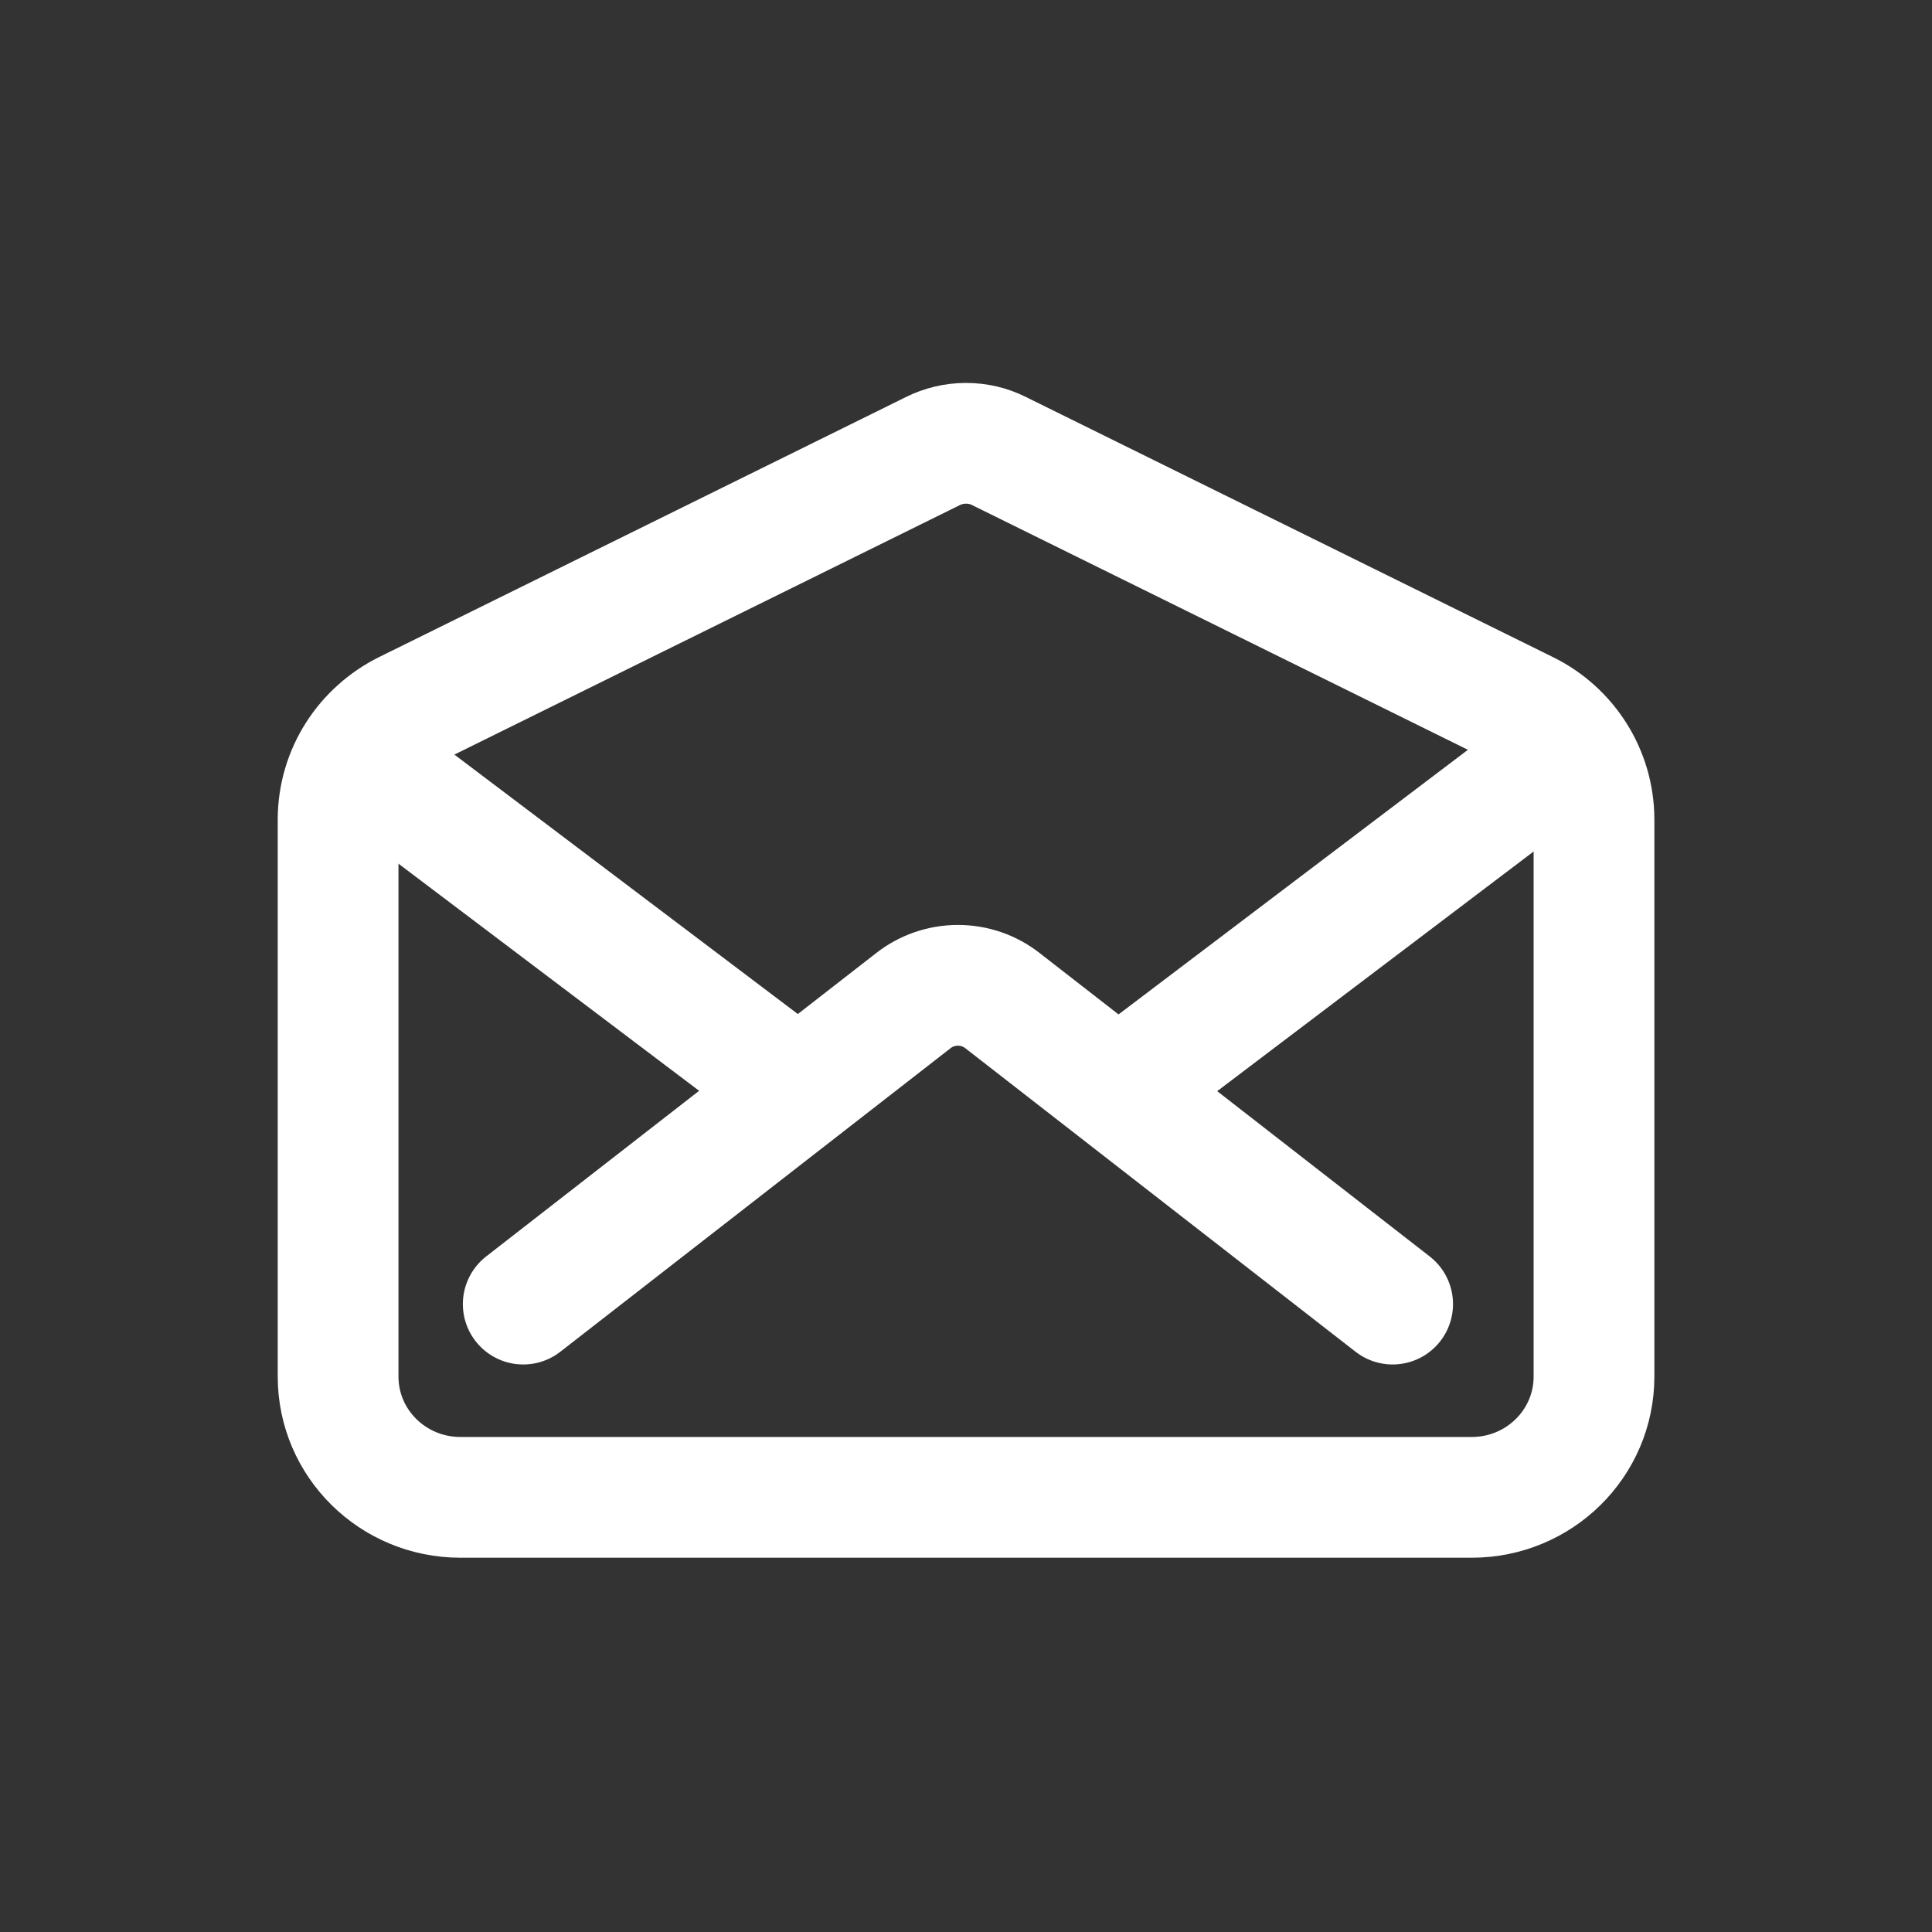 <!-- Generated by IcoMoon.io -->
<svg version="1.1" xmlns="http://www.w3.org/2000/svg" width="40" height="40" viewBox="0 0 40 40">
<rect x="0" y="0" width="40" height="40" fill="#333333" stroke="none"/>
<title>io-mail-open-outline</title>
<path fill="none" stroke-linejoin="round" stroke-linecap="round" stroke-miterlimit="4" stroke-width="2.5" stroke="#fff" d="M31.6 14.726l-10.921-5.39c-0.198-0.1-0.432-0.158-0.679-0.158s-0.481 0.059-0.688 0.162l0.009-0.004-10.921 5.39c-0.833 0.415-1.396 1.259-1.4 2.236v11.539c0 1.381 1.134 2.5 2.532 2.5h20.938c1.399 0 2.532-1.119 2.532-2.5v-11.538c-0.004-0.977-0.568-1.822-1.388-2.23l-0.015-0.007z"></path>
<path fill="none" stroke-linejoin="round" stroke-linecap="round" stroke-miterlimit="4" stroke-width="2.5" stroke="#fff" d="M28.833 27l-8.079-6.284c-0.251-0.197-0.572-0.316-0.921-0.316s-0.669 0.119-0.924 0.318l0.003-0.002-8.079 6.284"></path>
<path fill="none" stroke-linejoin="round" stroke-linecap="round" stroke-miterlimit="4" stroke-width="2.5" stroke="#fff" d="M23.333 22.438l8.5-6.438"></path>
<path fill="none" stroke-linejoin="round" stroke-linecap="round" stroke-miterlimit="4" stroke-width="2.5" stroke="#fff" d="M7.833 16l8.688 6.563"></path>
</svg>
